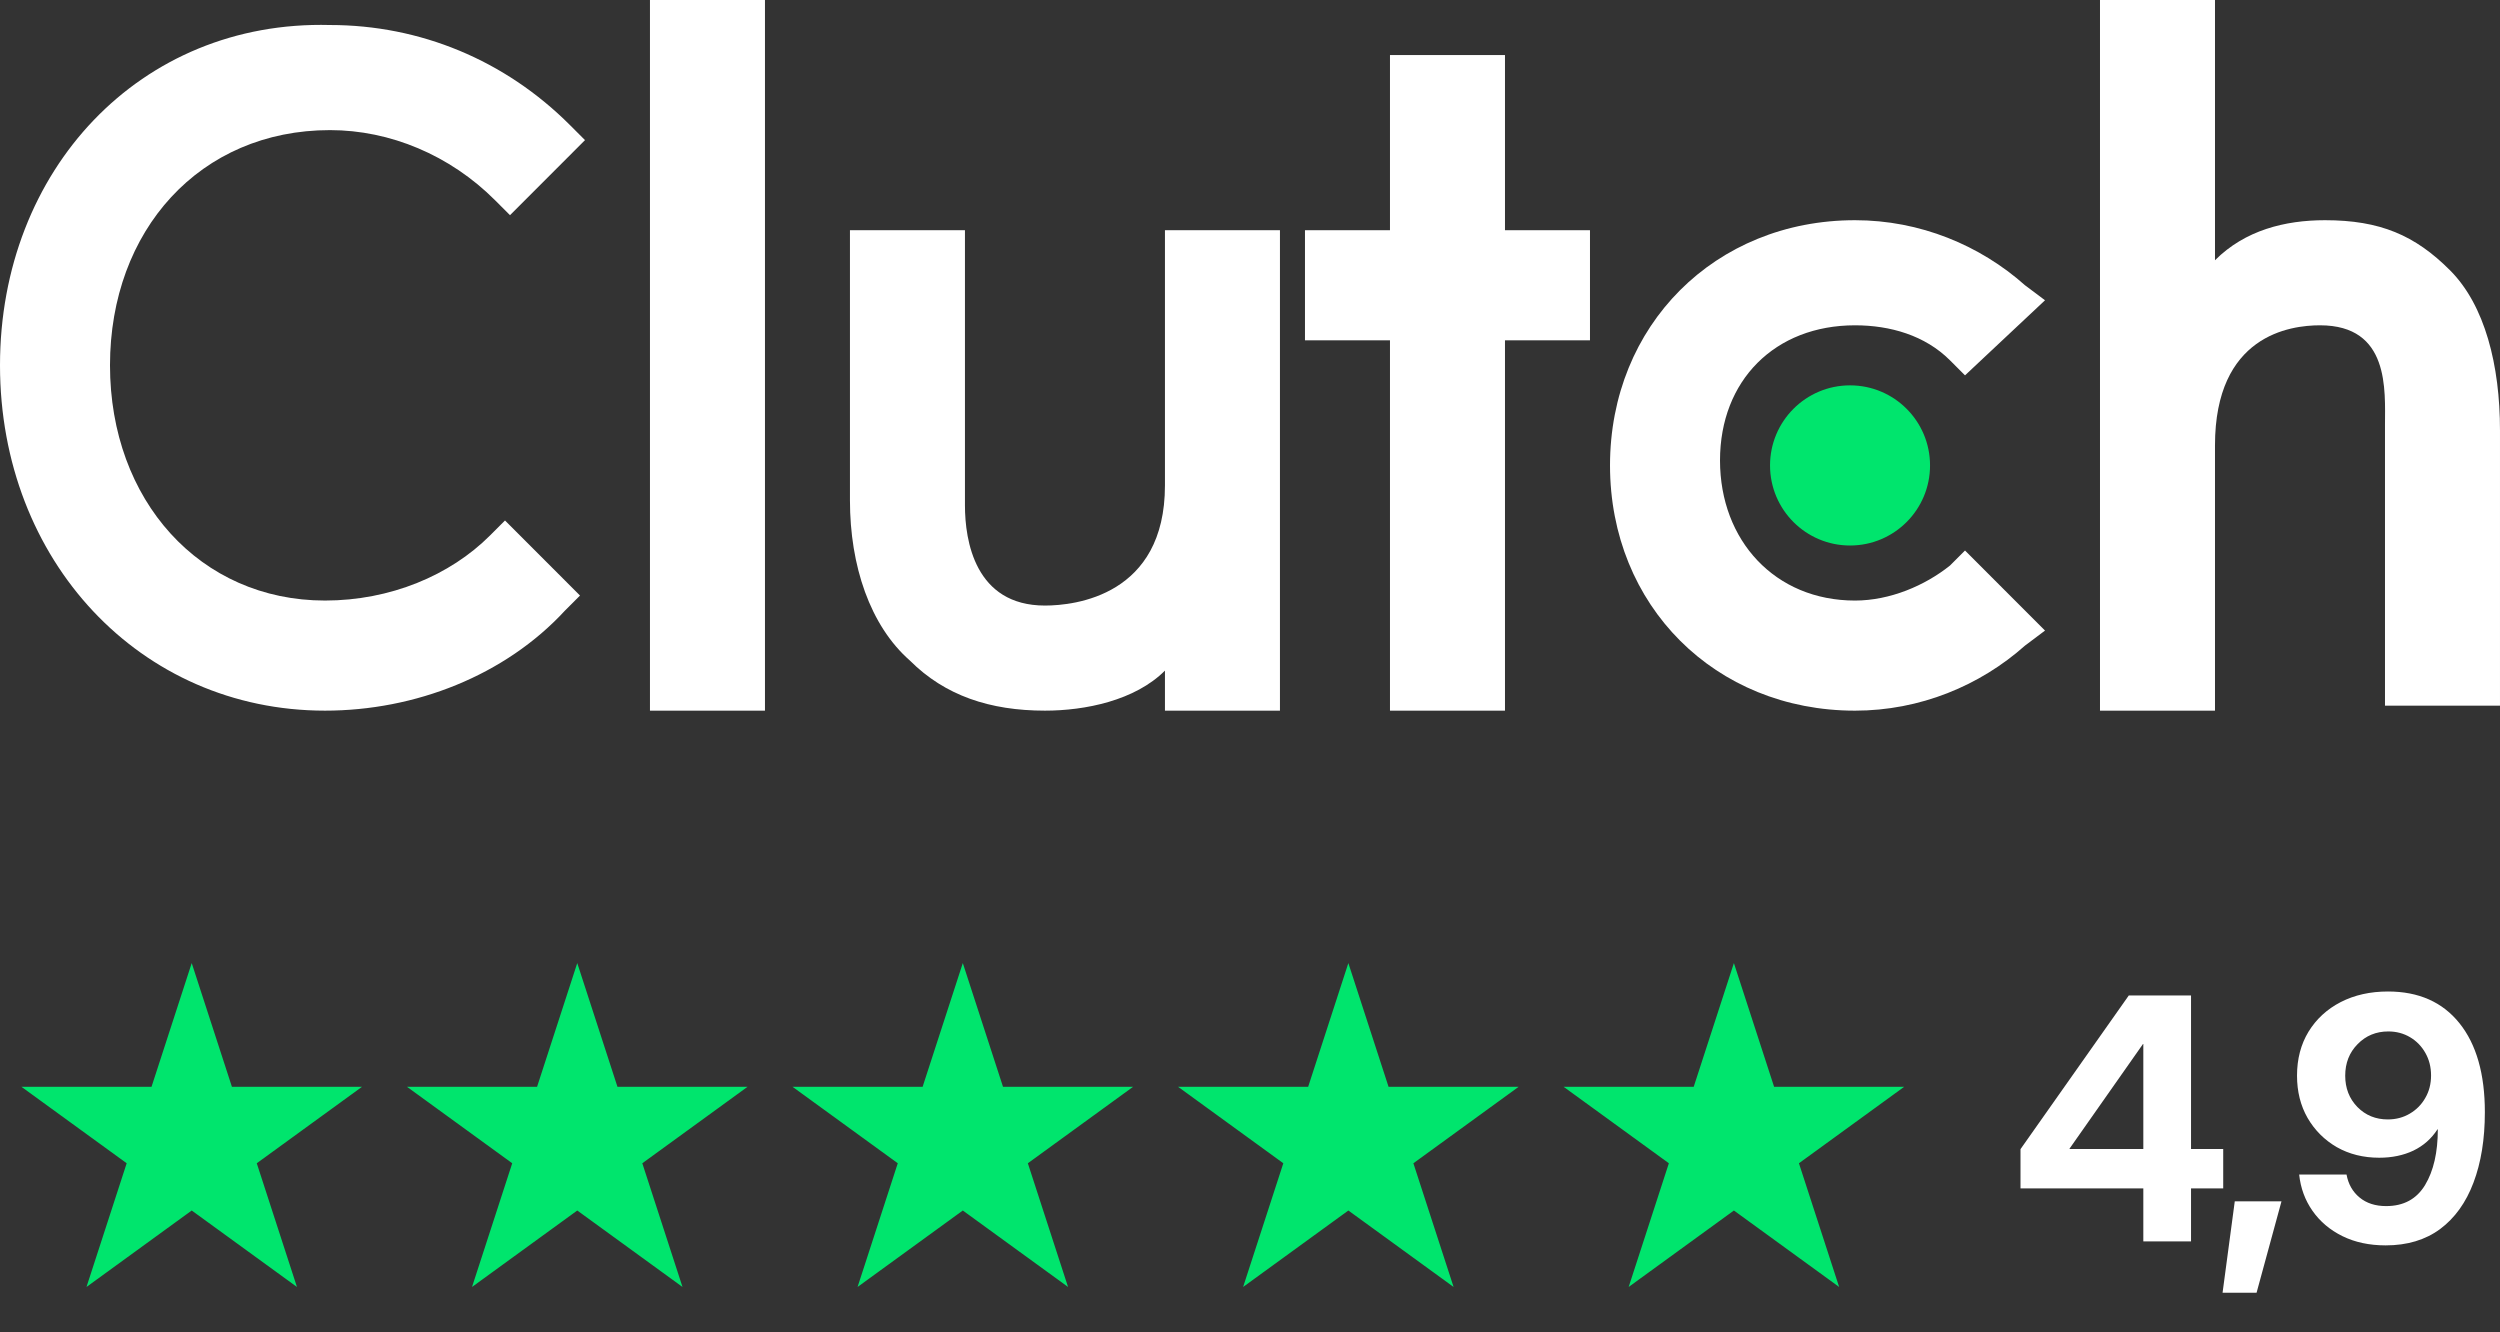 <svg width="197" height="105" viewBox="0 0 197 105" fill="none" xmlns="http://www.w3.org/2000/svg">
<rect x="0" y="0" width="197" height="105" fill="#333333" stroke="none"/>
<path d="M51.217 0H60.279V56H51.217V0Z" fill="white"/>
<path d="M91.798 38.253C91.798 46.929 84.706 47.718 82.342 47.718C76.826 47.718 76.038 42.591 76.038 39.83V18.14H66.976V39.436C66.976 44.563 68.552 49.295 71.704 52.056C74.462 54.816 78.008 55.999 82.342 55.999C85.494 55.999 89.434 55.211 91.798 52.844V55.999H100.86V18.14H91.798V38.253Z" fill="white"/>
<path d="M118.592 4.338H109.53V18.141H102.832V26.817H109.53V56H118.592V26.817H125.29V18.141H118.592V4.338Z" fill="white"/>
<path d="M153.661 44.563C151.691 46.141 148.933 47.324 146.175 47.324C139.871 47.324 135.537 42.592 135.537 36.282C135.537 29.972 139.871 25.634 146.175 25.634C148.933 25.634 151.691 26.423 153.661 28.395L154.843 29.578L161.147 23.662L159.571 22.479C156.025 19.324 151.297 17.352 146.175 17.352C135.143 17.352 126.869 25.634 126.869 36.676C126.869 47.718 135.143 56 146.175 56C151.297 56 156.025 54.028 159.571 50.873L161.147 49.69L154.843 43.38L153.661 44.563Z" fill="white"/>
<path d="M193.059 21.296C190.301 18.535 187.543 17.352 183.209 17.352C180.057 17.352 176.905 18.141 174.541 20.507V0H165.479V56H174.541V35.098C174.541 26.422 180.451 25.634 182.815 25.634C188.331 25.634 187.937 30.76 187.937 33.521V55.605H196.999V33.915C196.999 28.789 195.817 24.056 193.059 21.296Z" fill="white"/>
<path d="M145.783 42.986C149.265 42.986 152.087 40.161 152.087 36.676C152.087 33.191 149.265 30.366 145.783 30.366C142.302 30.366 139.479 33.191 139.479 36.676C139.479 40.161 142.302 42.986 145.783 42.986Z" fill="#00E56D"/>
<path d="M38.612 42.197C35.46 45.352 30.732 47.323 25.61 47.323C15.76 47.323 8.668 39.436 8.668 28.788C8.668 18.14 15.76 10.253 26.004 10.253C30.732 10.253 35.46 12.225 39.006 15.774L40.188 16.957L46.098 11.042L44.916 9.859C39.794 4.732 33.096 1.971 26.004 1.971C11.032 1.577 6.10352e-05 13.408 6.10352e-05 28.788C6.10352e-05 44.169 11.032 55.999 25.61 55.999C32.702 55.999 39.794 53.239 44.522 48.112L45.704 46.929L39.794 41.014L38.612 42.197Z" fill="white"/>
<path d="M15.107 75.891L18.275 85.64H28.525L20.233 91.665L23.4 101.413L15.107 95.388L6.815 101.413L9.982 91.665L1.689 85.64H11.94L15.107 75.891Z" fill="#00E56D"/>
<path d="M45.488 75.891L48.656 85.64H58.906L50.614 91.665L53.781 101.413L45.488 95.388L37.195 101.413L40.363 91.665L32.07 85.64H42.321L45.488 75.891Z" fill="#00E56D"/>
<path d="M75.869 75.891L79.037 85.64H89.287L80.994 91.665L84.162 101.413L75.869 95.388L67.576 101.413L70.744 91.665L62.451 85.64H72.702L75.869 75.891Z" fill="#00E56D"/>
<path d="M106.25 75.891L109.418 85.64H119.668L111.375 91.665L114.543 101.413L106.25 95.388L97.957 101.413L101.125 91.665L92.832 85.64H103.083L106.25 75.891Z" fill="#00E56D"/>
<path d="M136.631 75.891L139.799 85.64H150.049L141.756 91.665L144.924 101.413L136.631 95.388L128.338 101.413L131.506 91.665L123.213 85.64H133.464L136.631 75.891Z" fill="#00E56D"/>
<path d="M187.99 98.136C186.706 98.136 185.57 97.893 184.582 97.407C183.602 96.922 182.817 96.258 182.227 95.417C181.638 94.576 181.287 93.622 181.174 92.555H184.907C185.046 93.31 185.388 93.912 185.935 94.364C186.481 94.814 187.179 95.04 188.029 95.04C189.408 95.04 190.431 94.485 191.099 93.375C191.766 92.265 192.1 90.804 192.1 88.991H192.074C191.597 89.728 190.964 90.288 190.175 90.669C189.386 91.042 188.489 91.229 187.483 91.229C186.234 91.229 185.12 90.951 184.14 90.396C183.168 89.832 182.401 89.065 181.837 88.094C181.282 87.123 181.005 86.013 181.005 84.764C181.005 83.446 181.308 82.288 181.915 81.291C182.531 80.293 183.376 79.517 184.452 78.962C185.536 78.407 186.776 78.13 188.172 78.13C190.591 78.13 192.469 78.962 193.804 80.627C195.14 82.292 195.807 84.629 195.807 87.638C195.807 89.763 195.508 91.615 194.91 93.193C194.32 94.762 193.444 95.981 192.282 96.848C191.12 97.706 189.69 98.136 187.99 98.136ZM188.159 88.211C188.801 88.211 189.377 88.059 189.889 87.756C190.409 87.452 190.817 87.04 191.112 86.52C191.415 85.999 191.567 85.41 191.567 84.751C191.567 84.092 191.42 83.502 191.125 82.982C190.83 82.453 190.427 82.037 189.915 81.733C189.403 81.43 188.831 81.278 188.198 81.278C187.235 81.278 186.429 81.612 185.779 82.279C185.128 82.938 184.803 83.766 184.803 84.764C184.803 85.752 185.124 86.576 185.766 87.235C186.407 87.886 187.205 88.211 188.159 88.211Z" fill="white"/>
<path d="M175.138 101.869L176.1 94.663H179.782L177.817 101.869H175.138Z" fill="white"/>
<path d="M159.216 93.648V90.552L167.749 78.442H172.653V90.539H175.189V93.648H172.653V97.824H168.894V93.648H159.216ZM168.894 90.539V82.266H168.868L163.079 90.513V90.539H168.894Z" fill="white"/>
</svg>

